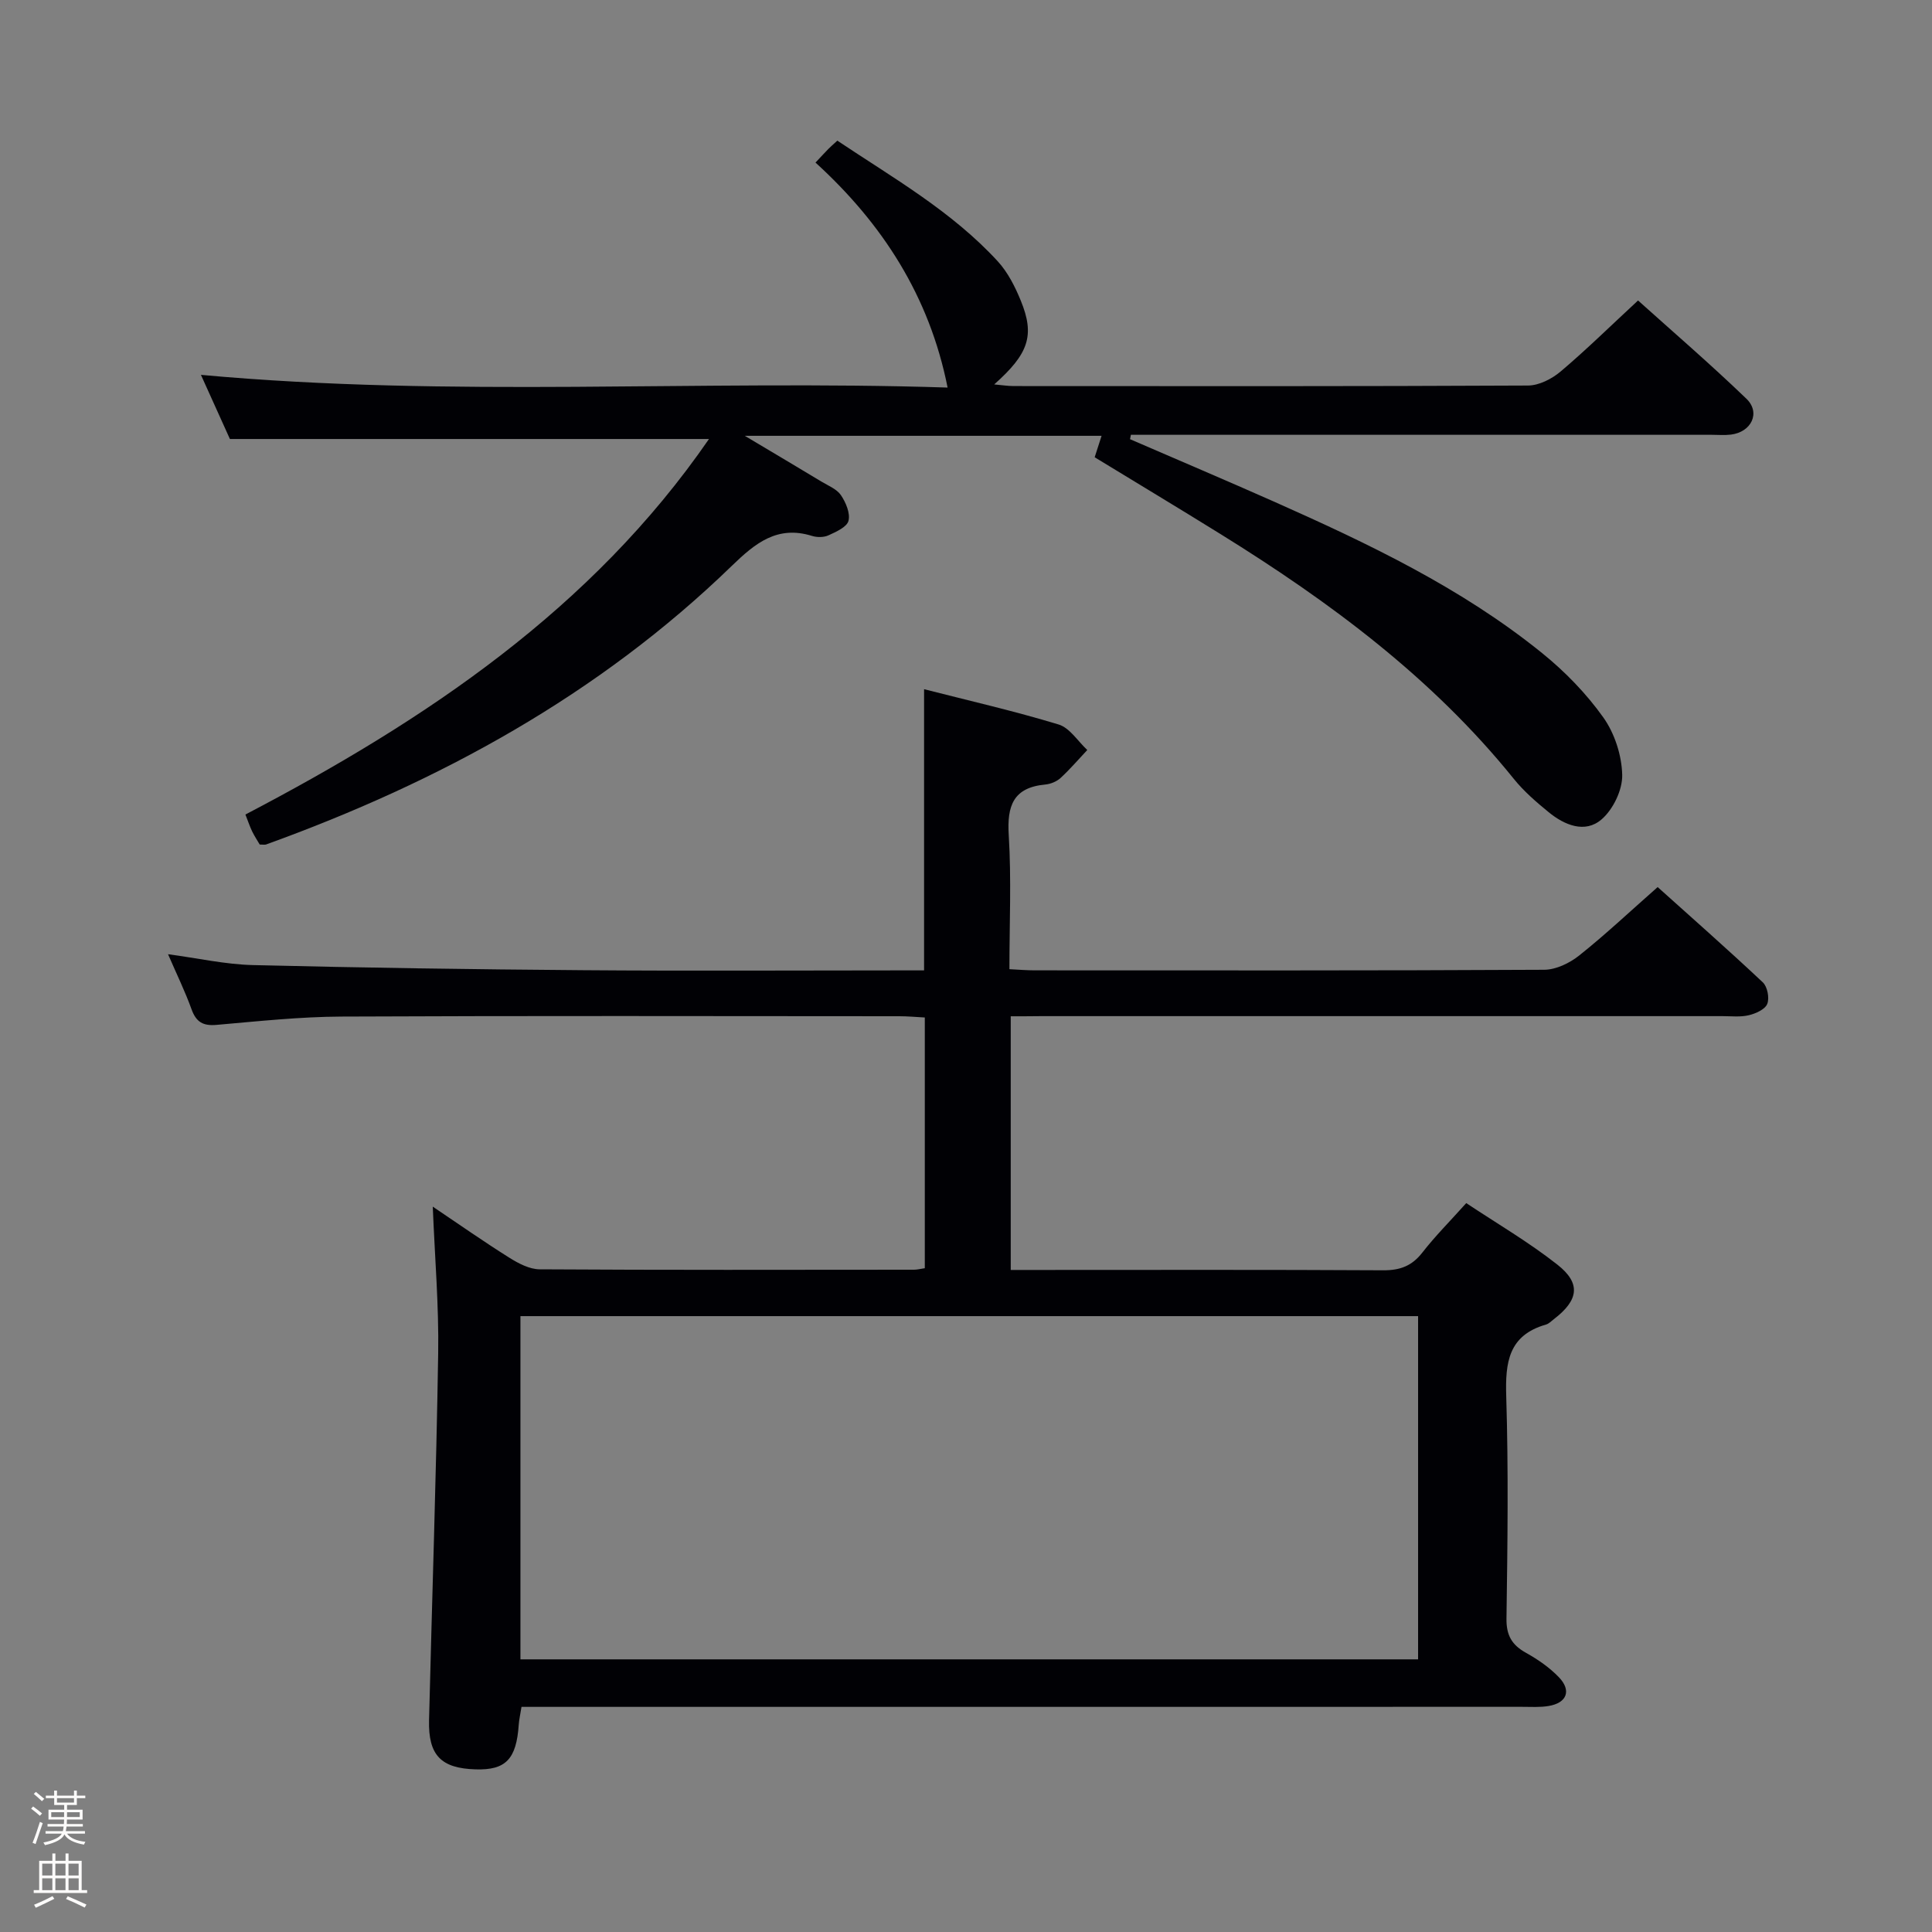 <svg enable-background="new 0 0 400 400" viewBox="0 0 400 400" xmlns="http://www.w3.org/2000/svg"><rect x="0" y="0" width="400" height="400" fill="#808080" stroke="none"/><path d="m6.44 374.46.42-.45c.65.47 1.27.95 1.85 1.44l-.45.49c-.65-.56-1.25-1.06-1.82-1.48m.93 7.33-.63-.26c.55-1.36 1.05-2.8 1.52-4.33.19.1.38.19.59.27-.46 1.29-.95 2.73-1.48 4.32m-.38-10.38.44-.42c.43.34 1.01.82 1.74 1.44l-.49.49c-.53-.51-1.09-1.01-1.69-1.51m2.5.35h1.72v-1.04h.59v1.04h3.52v-1.04h.59v1.04h1.75v.53h-1.75v1.42h-2.03v.97h3.22v2.03h-3.24c0 .35-.01.66-.03.93h3.32v.53h-3.37c-.03.27-.08.58-.15.94h3.96v.53h-3.71c.67.92 1.93 1.48 3.79 1.68-.13.24-.23.44-.29.59-2.13-.38-3.48-1.08-4.04-2.12-.43.97-1.77 1.72-4.03 2.23-.09-.19-.2-.37-.33-.55 2.1-.42 3.37-1.03 3.81-1.83h-3.36v-.53h3.58c.08-.29.13-.61.16-.94h-3.33v-.53h3.39c.02-.27.04-.58.04-.93h-3.23v-2.03h3.25v-.97h-2.07v-1.42h-1.73zm1.12 3.44v1h2.65c.01-.3.02-.44.01-.4v-.25-.35zm1.19-2h3.52v-.91h-3.52zm4.71 2h-2.63v.59c0 .15-.01.28-.01.4h2.64z" fill="#fcfbfa"/><path d="m13.56 383.74h.63v1.52h2.72v6.07h1.13v.6h-11.06v-.6h1.13v-6.07h2.73v-1.52h.63v1.52h2.1v-1.52zm-2.69 8.83.38.56c-1.24.63-2.53 1.25-3.85 1.85-.1-.21-.21-.42-.34-.63 1.36-.55 2.63-1.15 3.81-1.78m-2.13-4.27h2.1v-2.45h-2.1zm0 3.04h2.1v-2.46h-2.1zm2.72-3.04h2.1v-2.45h-2.1zm0 3.04h2.1v-2.46h-2.1zm6.07 3.6c-1.41-.71-2.7-1.3-3.86-1.78l.35-.56c1.45.62 2.75 1.19 3.88 1.72zm-1.25-9.09h-2.1v2.45h2.1zm-2.09 5.49h2.1v-2.46h-2.1z" fill="#fcfbfa"/><g fill="#010105"><path d="m209.26 210.41v52.52h5.11c24 0 48-.07 72 .07 3.49.02 5.95-.89 8.11-3.67 2.65-3.4 5.71-6.47 9.09-10.24 6.36 4.23 12.94 8.07 18.87 12.74 4.95 3.89 4.39 7.37-.73 11.29-.53.4-1.03.95-1.64 1.12-7.76 2.22-8.44 7.84-8.22 14.86.47 15.32.27 30.66.05 45.99-.05 3.5 1.12 5.49 4.06 7.12 2.44 1.36 4.84 3.02 6.77 5.02 2.68 2.77 1.69 5.35-2.12 5.98-1.79.3-3.65.17-5.49.17-66.83.01-133.66.01-200.49.01-2.14 0-4.28 0-6.66 0-.23 1.48-.49 2.58-.57 3.68-.48 7.13-2.68 9.44-8.88 9.26-7.2-.2-9.87-2.9-9.69-10.19.62-25.29 1.49-50.58 1.89-75.87.16-9.93-.7-19.88-1.12-30.45 5.29 3.56 10.49 7.21 15.86 10.58 1.88 1.18 4.17 2.39 6.29 2.4 25.83.16 51.66.1 77.49.08.64 0 1.28-.17 2.23-.31 0-17.19 0-34.28 0-51.91-1.73-.09-3.5-.26-5.28-.26-38.5-.02-77-.11-115.49.07-8.62.04-17.25.97-25.85 1.72-2.8.25-4.23-.57-5.19-3.22-1.34-3.72-3.09-7.29-4.87-11.41 6.17.82 11.86 2.11 17.57 2.25 22.81.56 45.62.89 68.43 1.06 21.66.17 43.33.04 65 .04h5.53c0-19.52 0-38.57 0-58.22 9.36 2.39 18.71 4.53 27.86 7.31 2.3.7 3.97 3.46 5.93 5.28-1.83 1.95-3.58 3.99-5.54 5.8-.81.74-2.07 1.25-3.17 1.35-6.61.62-7.93 4.39-7.55 10.48.56 9.1.14 18.26.14 27.75 1.99.1 3.6.24 5.22.24 35.16.01 70.33.07 105.49-.12 2.45-.01 5.28-1.38 7.26-2.96 5.45-4.34 10.54-9.14 16.24-14.16 6.54 5.88 14.27 12.68 21.77 19.72.95.89 1.41 3.25.92 4.47-.45 1.13-2.38 2-3.81 2.34-1.74.42-3.64.19-5.47.19-47 .01-93.99 0-140.99 0-2.11.03-4.22.03-6.36.03zm-101.51 133.14h185.85c0-23.95 0-47.51 0-71.06-62.14 0-123.88 0-185.85 0z"/><path d="m226.64 94.67c.47-1.47.91-2.82 1.43-4.44-24.47 0-48.5 0-73.87 0 6.02 3.59 10.97 6.52 15.89 9.49 1.42.85 3.18 1.55 4.03 2.82 1.01 1.5 1.95 3.73 1.55 5.29-.33 1.29-2.56 2.28-4.13 3-.98.45-2.39.45-3.44.12-7.15-2.22-11.72 1.49-16.52 6.14-27.61 26.79-60.57 44.77-96.49 57.75-.29.1-.65.01-1.32.01-.46-.79-1.08-1.73-1.57-2.73-.49-1.02-.84-2.1-1.39-3.48 37.37-19.55 71.71-42.54 95.98-77.75-32.86 0-65.68 0-99.19 0-1.7-3.78-3.8-8.42-6-13.28 51.83 4.76 103.36.97 154.59 2.63-3.76-18.91-13.49-33.95-27.35-46.58 1.07-1.14 1.86-2 2.67-2.83.46-.47.96-.89 1.85-1.71 11.53 7.71 23.69 14.61 33.22 24.99 2.08 2.27 3.58 5.24 4.76 8.13 2.94 7.18 1.67 10.98-5.5 17.35 1.62.14 2.82.34 4.02.34 35.5.02 71 .07 106.5-.11 2.29-.01 4.95-1.38 6.77-2.92 5.33-4.51 10.32-9.42 16.01-14.69 7.04 6.33 14.93 13.12 22.43 20.34 3 2.88 1.05 6.91-3.2 7.43-1.31.16-2.66.04-4 .04-38.33 0-76.67 0-115 0-1.74 0-3.49 0-5.23 0-.06.3-.12.61-.18.91 9.97 4.32 19.98 8.56 29.91 12.97 19.47 8.66 38.71 17.81 55.4 31.31 4.74 3.83 9.14 8.36 12.66 13.3 2.36 3.3 3.84 7.88 3.93 11.93.07 3.12-1.89 7.17-4.3 9.23-3.41 2.92-7.65 1.17-10.93-1.52-2.57-2.1-5.14-4.32-7.21-6.89-16.86-20.92-38.05-36.62-60.65-50.64-8.6-5.34-17.28-10.55-26.13-15.95z"/></g></svg>